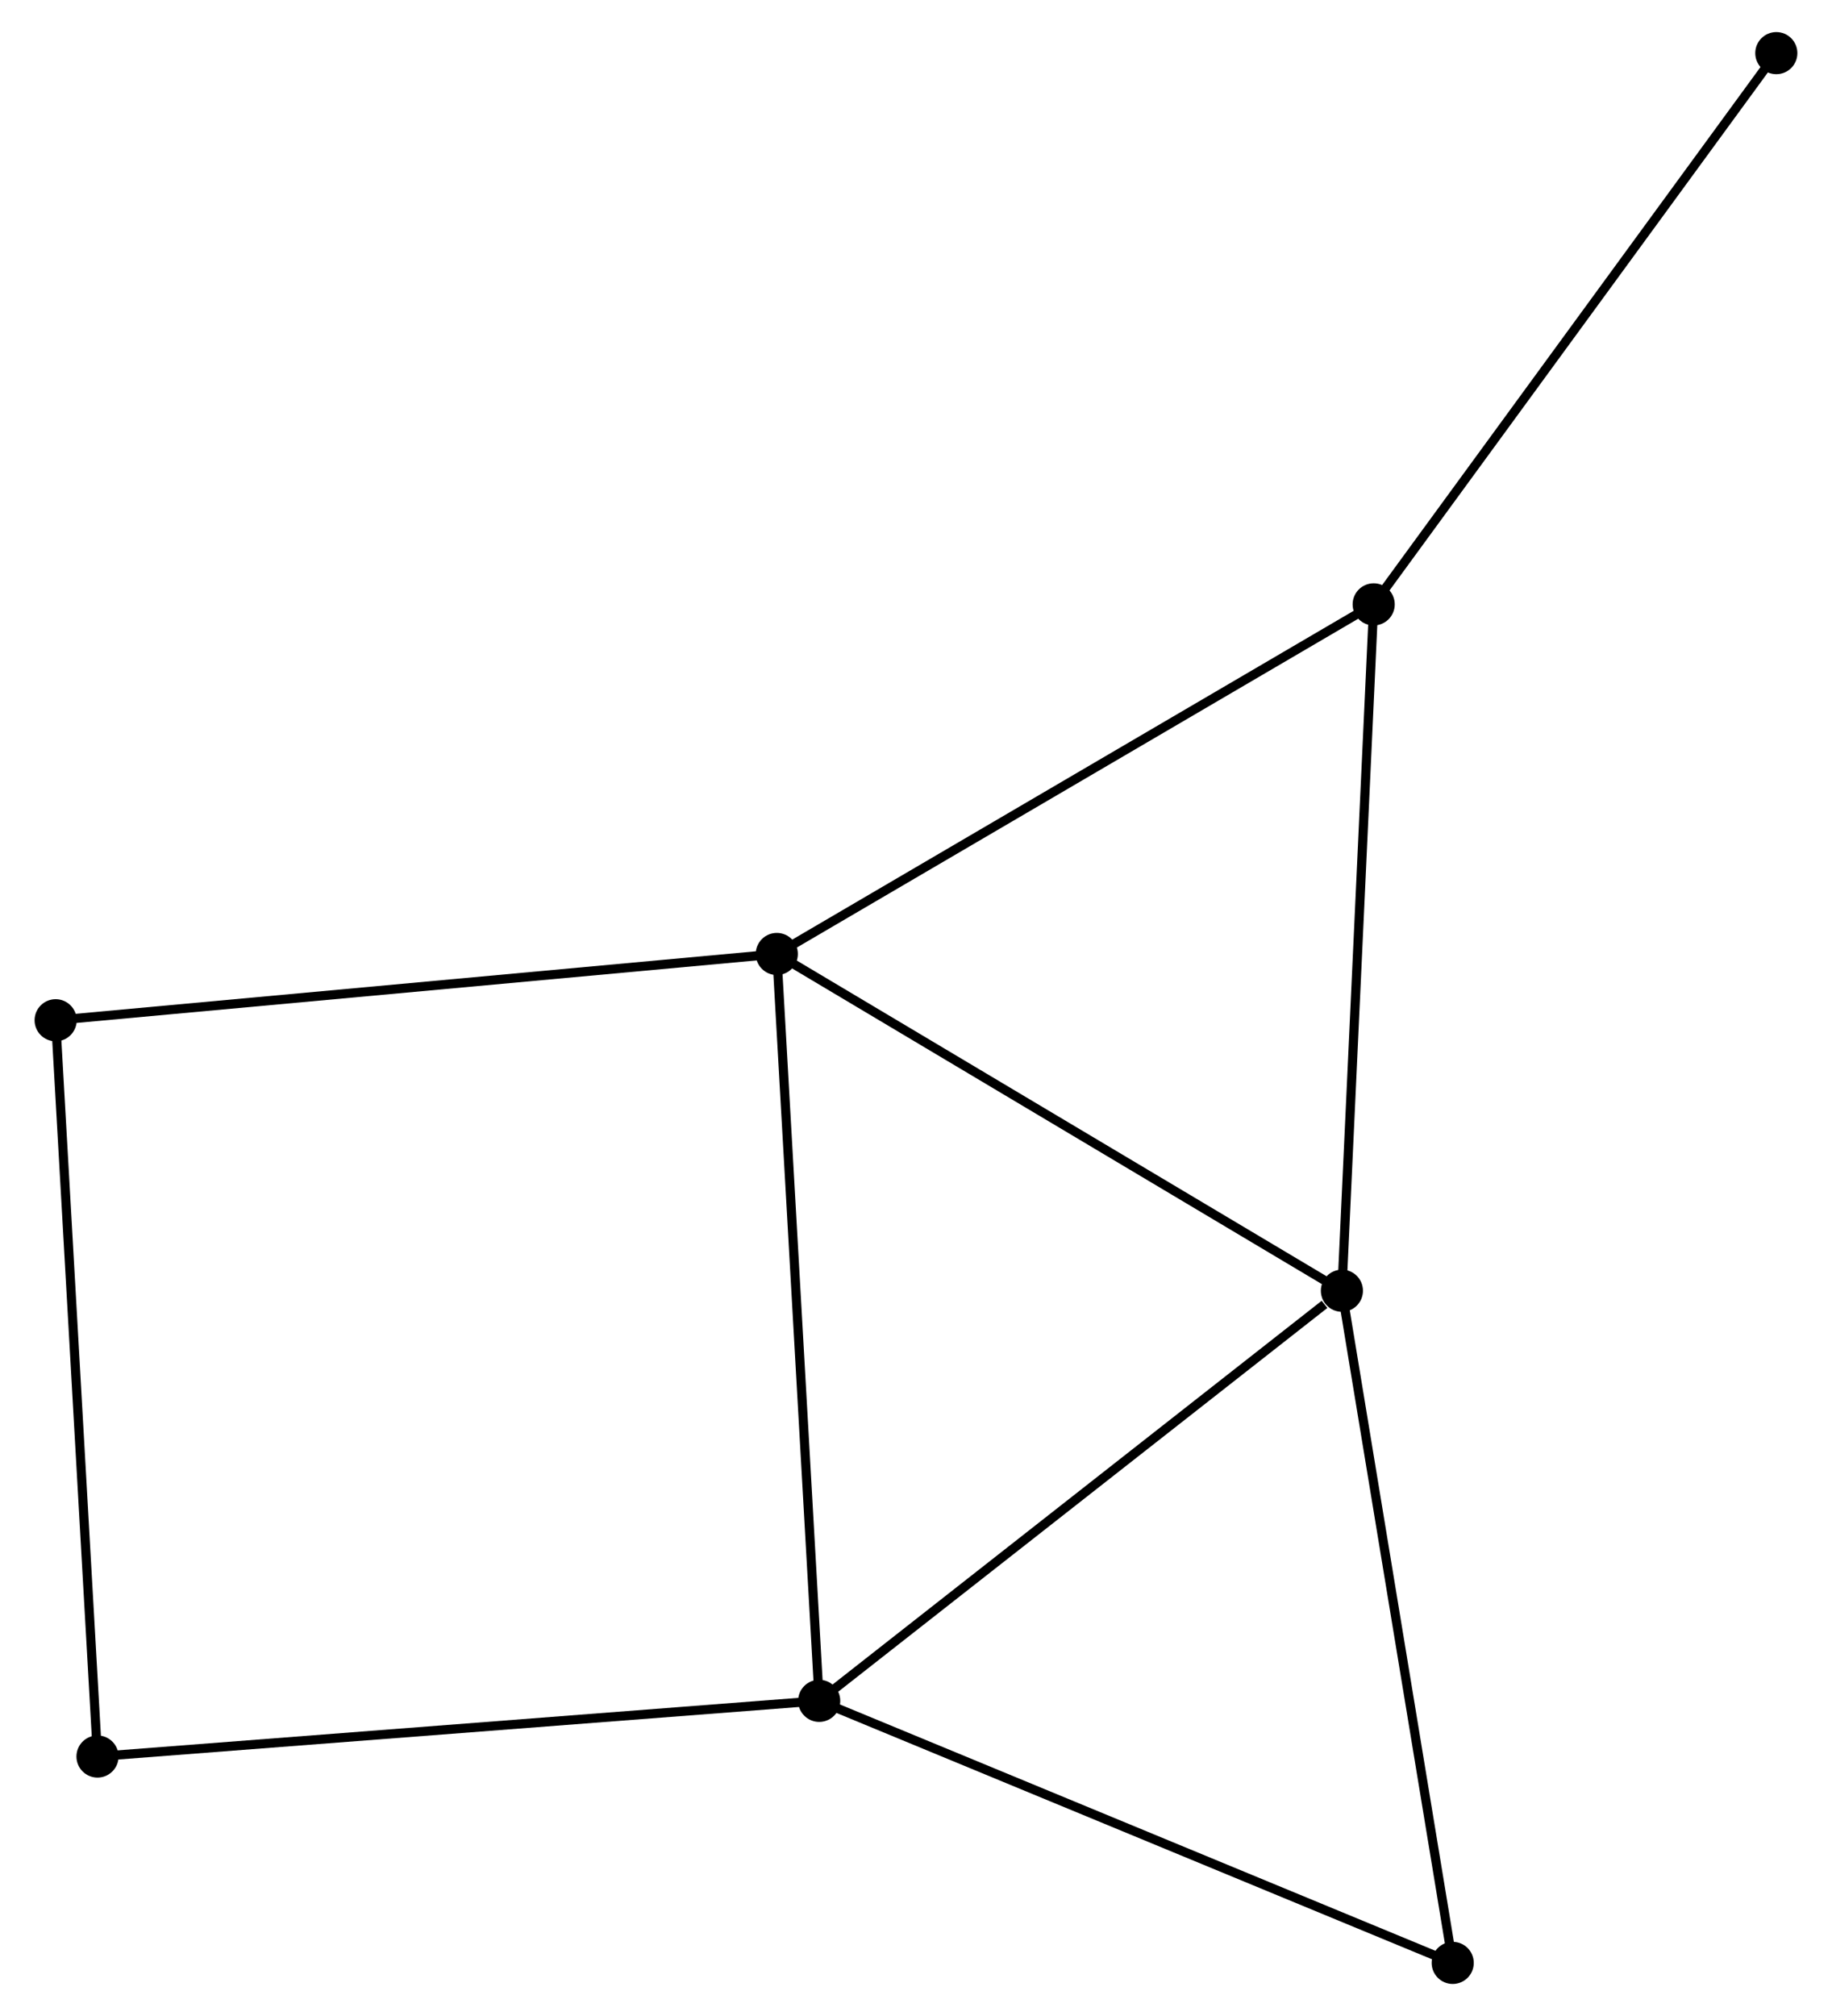 <?xml version="1.0" encoding="UTF-8" standalone="no"?>
<!DOCTYPE svg PUBLIC "-//W3C//DTD SVG 1.1//EN"
 "http://www.w3.org/Graphics/SVG/1.1/DTD/svg11.dtd">
<!-- Generated by graphviz version 2.36.0 (20140111.2315)
 -->
<!-- Title: %3 Pages: 1 -->
<svg width="200pt" height="220pt"
 viewBox="0.00 0.00 199.51 220.07" xmlns="http://www.w3.org/2000/svg" xmlns:xlink="http://www.w3.org/1999/xlink">
<g id="graph0" class="graph" transform="scale(1 1) rotate(0) translate(4 216.074)">
<title>%3</title>
<!-- 0 -->
<g id="node1" class="node"><title>0</title>
<ellipse fill="black" stroke="black" cx="80.554" cy="-111.937" rx="1.8" ry="1.8"/>
</g>
<!-- 1 -->
<g id="node2" class="node"><title>1</title>
<ellipse fill="black" stroke="black" cx="142.266" cy="-75.175" rx="1.8" ry="1.8"/>
</g>
<!-- 0&#45;&#45;1 -->
<g id="edge1" class="edge"><title>0&#45;&#45;1</title>
<path fill="none" stroke="black" d="M82.335,-110.876C91.346,-105.508 131.845,-81.383 140.596,-76.17"/>
</g>
<!-- 2 -->
<g id="node3" class="node"><title>2</title>
<ellipse fill="black" stroke="black" cx="85.183" cy="-30.407" rx="1.8" ry="1.8"/>
</g>
<!-- 0&#45;&#45;2 -->
<g id="edge2" class="edge"><title>0&#45;&#45;2</title>
<path fill="none" stroke="black" d="M80.669,-109.921C81.309,-98.642 84.443,-43.447 85.073,-32.352"/>
</g>
<!-- 3 -->
<g id="node4" class="node"><title>3</title>
<ellipse fill="black" stroke="black" cx="145.737" cy="-150.1" rx="1.8" ry="1.8"/>
</g>
<!-- 0&#45;&#45;3 -->
<g id="edge3" class="edge"><title>0&#45;&#45;3</title>
<path fill="none" stroke="black" d="M82.165,-112.88C91.105,-118.114 134.547,-143.549 143.943,-149.05"/>
</g>
<!-- 6 -->
<g id="node5" class="node"><title>6</title>
<ellipse fill="black" stroke="black" cx="1.8" cy="-104.701" rx="1.8" ry="1.8"/>
</g>
<!-- 0&#45;&#45;6 -->
<g id="edge4" class="edge"><title>0&#45;&#45;6</title>
<path fill="none" stroke="black" d="M78.608,-111.758C67.712,-110.757 14.396,-105.859 3.679,-104.874"/>
</g>
<!-- 1&#45;&#45;2 -->
<g id="edge5" class="edge"><title>1&#45;&#45;2</title>
<path fill="none" stroke="black" d="M140.367,-73.686C131.546,-66.767 94.665,-37.843 86.703,-31.599"/>
</g>
<!-- 1&#45;&#45;3 -->
<g id="edge6" class="edge"><title>1&#45;&#45;3</title>
<path fill="none" stroke="black" d="M142.352,-77.027C142.828,-87.303 145.141,-137.238 145.641,-148.038"/>
</g>
<!-- 5 -->
<g id="node6" class="node"><title>5</title>
<ellipse fill="black" stroke="black" cx="154.367" cy="-1.8" rx="1.8" ry="1.8"/>
</g>
<!-- 1&#45;&#45;5 -->
<g id="edge7" class="edge"><title>1&#45;&#45;5</title>
<path fill="none" stroke="black" d="M142.565,-73.361C144.225,-63.298 152.29,-14.397 154.034,-3.82"/>
</g>
<!-- 2&#45;&#45;5 -->
<g id="edge9" class="edge"><title>2&#45;&#45;5</title>
<path fill="none" stroke="black" d="M86.894,-29.7C96.382,-25.776 142.49,-6.711 152.463,-2.587"/>
</g>
<!-- 4 -->
<g id="node7" class="node"><title>4</title>
<ellipse fill="black" stroke="black" cx="6.371" cy="-24.329" rx="1.8" ry="1.8"/>
</g>
<!-- 2&#45;&#45;4 -->
<g id="edge8" class="edge"><title>2&#45;&#45;4</title>
<path fill="none" stroke="black" d="M83.235,-30.257C72.331,-29.416 18.976,-25.301 8.251,-24.474"/>
</g>
<!-- 7 -->
<g id="node8" class="node"><title>7</title>
<ellipse fill="black" stroke="black" cx="189.706" cy="-210.274" rx="1.8" ry="1.8"/>
</g>
<!-- 3&#45;&#45;7 -->
<g id="edge10" class="edge"><title>3&#45;&#45;7</title>
<path fill="none" stroke="black" d="M146.824,-151.588C152.854,-159.84 182.158,-199.944 188.496,-208.617"/>
</g>
<!-- 4&#45;&#45;6 -->
<g id="edge11" class="edge"><title>4&#45;&#45;6</title>
<path fill="none" stroke="black" d="M6.258,-26.316C5.626,-37.436 2.531,-91.847 1.909,-102.784"/>
</g>
</g>
</svg>
